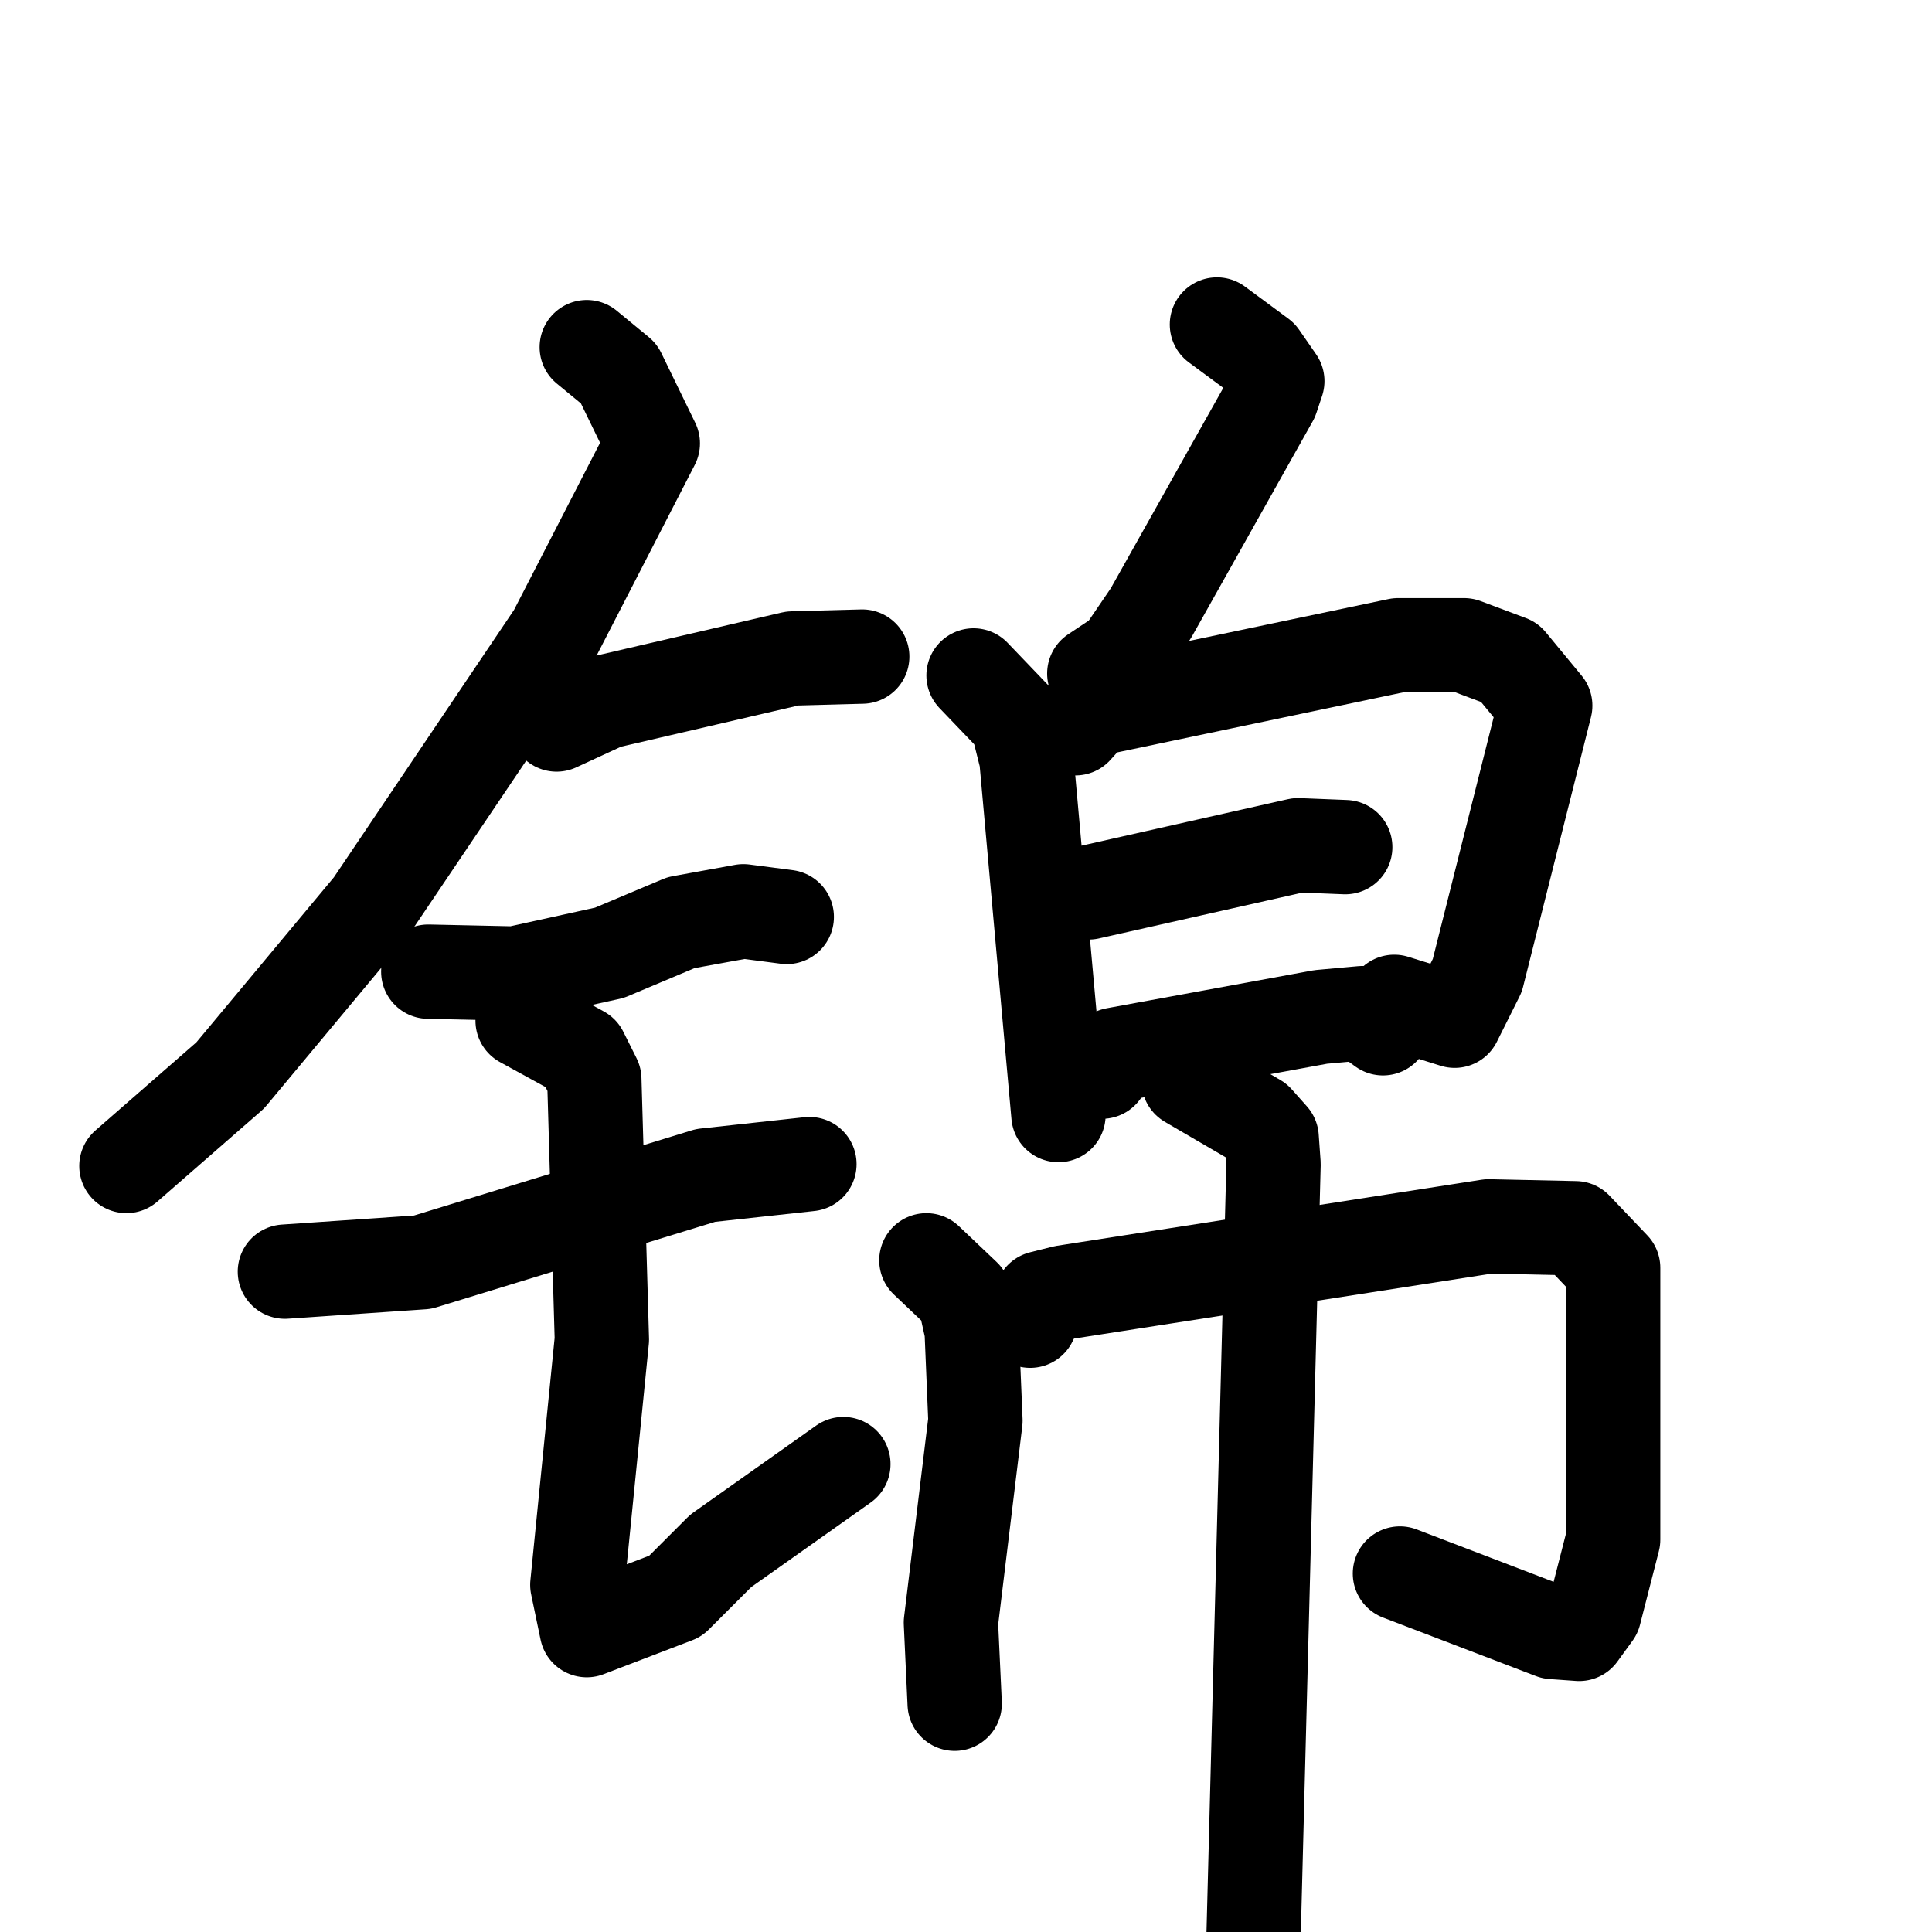 <svg xmlns="http://www.w3.org/2000/svg" viewBox="0 0 1024 1024">
  <g style="fill:none;stroke:#000000;stroke-width:50;stroke-linecap:round;stroke-linejoin:round;" transform="scale(1, 1) translate(0, 0)">
    <path d="M 311.0,184.0 L 328.0,198.0 L 346.0,235.0 L 294.0,336.0 L 197.0,480.0 L 122.0,570.0 L 67.0,618.0"/>
    <path d="M 295.0,384.0 L 321.0,372.0 L 420.0,349.0 L 457.0,348.0"/>
    <path d="M 227.0,515.0 L 273.0,516.0 L 323.0,505.0 L 361.0,489.0 L 394.0,483.0 L 417.0,486.0"/>
    <path d="M 151.0,674.0 L 224.0,669.0 L 374.0,623.0 L 429.0,617.0"/>
    <path d="M 277.0,541.0 L 308.0,558.0 L 315.0,572.0 L 319.0,710.0 L 306.0,840.0 L 311.0,864.0 L 358.0,846.0 L 382.0,822.0 L 447.0,776.0"/>
    <path d="M 645.0,172.0 L 668.0,189.0 L 677.0,202.0 L 674.0,211.0 L 610.0,325.0 L 595.0,347.0 L 580.0,357.0"/>
    <path d="M 516.0,358.0 L 539.0,382.0 L 544.0,402.0 L 561.0,591.0"/>
    <path d="M 570.0,386.0 L 579.0,376.0 L 741.0,342.0 L 776.0,342.0 L 800.0,351.0 L 819.0,374.0 L 783.0,517.0 L 771.0,541.0 L 739.0,531.0"/>
    <path d="M 577.0,473.0 L 688.0,448.0 L 713.0,449.0"/>
    <path d="M 584.0,568.0 L 591.0,559.0 L 700.0,539.0 L 722.0,537.0 L 733.0,545.0"/>
    <path d="M 491.0,668.0 L 511.0,687.0 L 515.0,705.0 L 517.0,753.0 L 504.0,860.0 L 506.0,903.0"/>
    <path d="M 546.0,700.0 L 552.0,688.0 L 564.0,685.0 L 789.0,650.0 L 835.0,651.0 L 855.0,672.0 L 855.0,816.0 L 845.0,855.0 L 837.0,866.0 L 823.0,865.0 L 742.0,834.0"/>
    <path d="M 630.0,573.0 L 666.0,594.0 L 674.0,603.0 L 675.0,617.0 L 663.0,1081.0"/>
  </g>
</svg>

